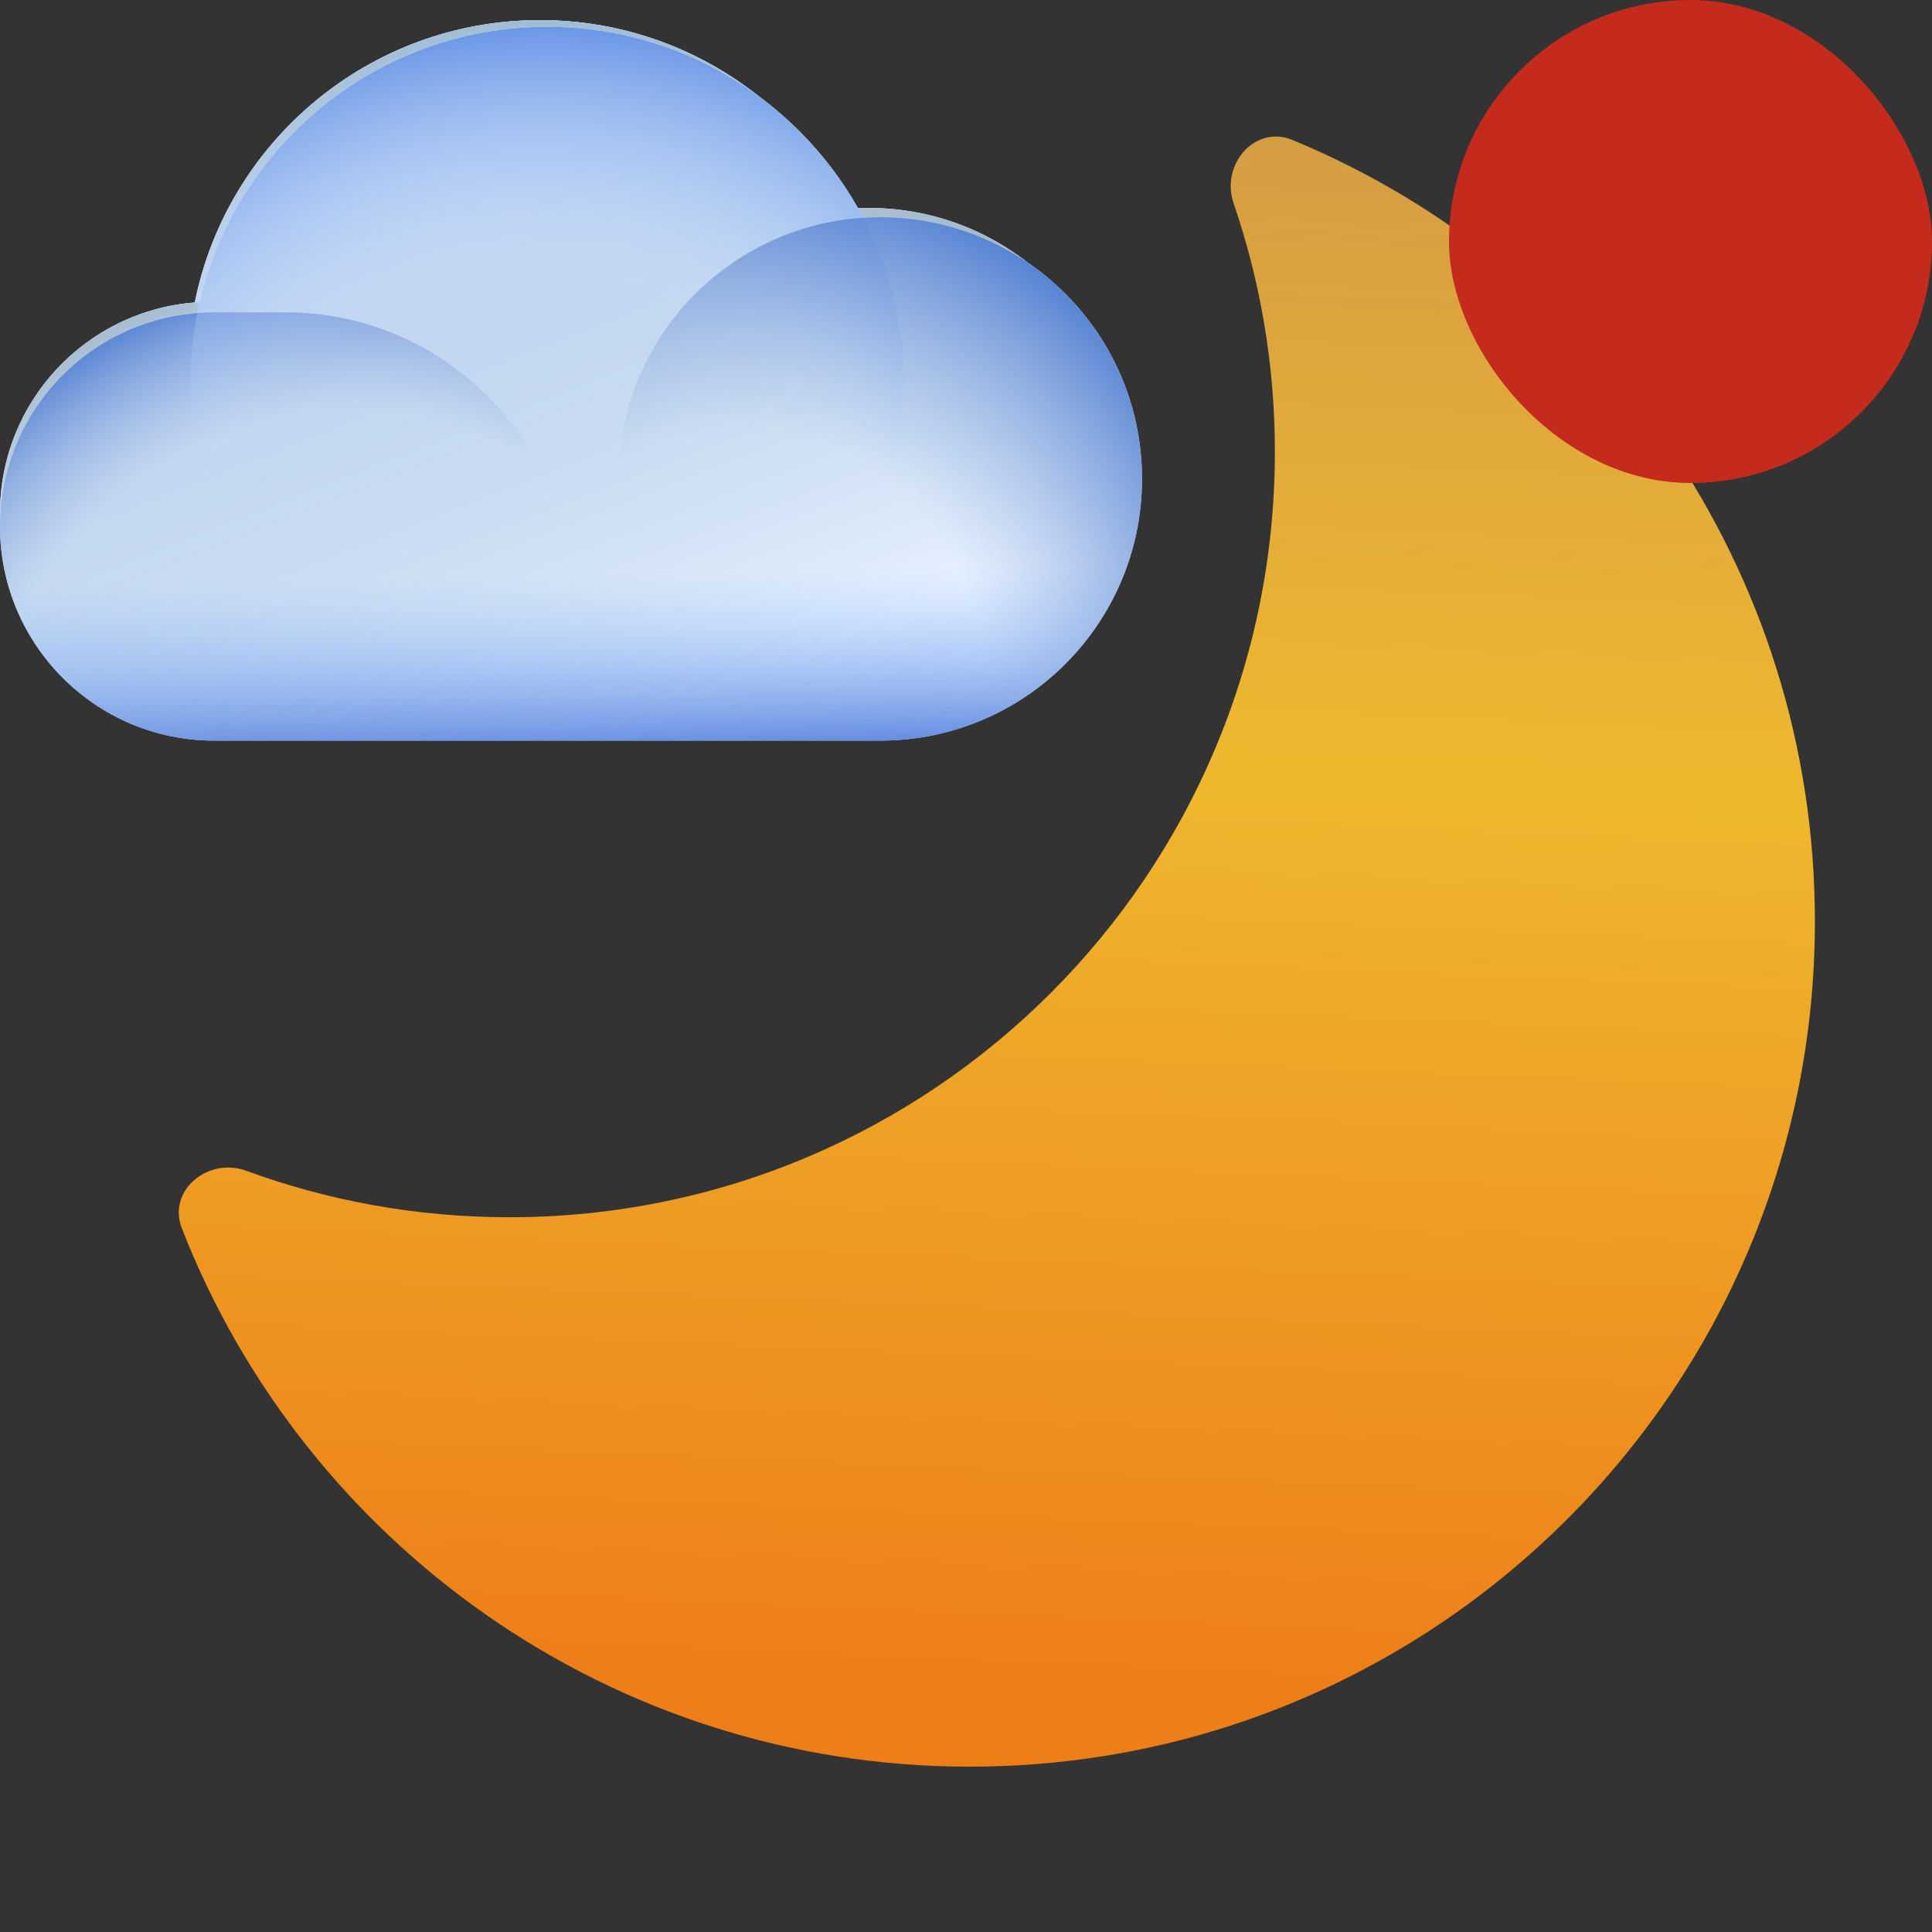 <svg width="72" height="72" viewBox="0 0 72 72" fill="none" xmlns="http://www.w3.org/2000/svg">
<rect x="0" y="0" width="72" height="72" fill="#333333" stroke="none"/>
<path fill-rule="evenodd" clip-rule="evenodd" d="M18.986 45.363C34.739 45.363 47.511 32.592 47.511 16.838C47.511 13.595 46.969 10.478 45.972 7.573C45.479 6.137 46.765 4.637 48.167 5.217C59.595 9.943 67.636 21.201 67.636 34.337C67.636 51.734 53.533 65.838 36.136 65.838C22.775 65.838 11.357 57.519 6.778 45.779C6.227 44.365 7.753 43.11 9.178 43.632C12.236 44.752 15.54 45.363 18.986 45.363Z" fill="url(#paint0_linear_59_27259)"/>
<path fill-rule="evenodd" clip-rule="evenodd" d="M7.875 27H20.125H21H32.375C37.691 27 42 22.691 42 17.375C42 12.059 37.691 7.75 32.375 7.75C32.164 7.75 31.954 7.757 31.747 7.77C29.55 3.596 25.17 0.75 20.125 0.75C13.767 0.75 8.465 5.271 7.258 11.274C3.197 11.589 0 14.983 0 19.125C0 23.474 3.526 27 7.875 27Z" fill="white"/>
<path fill-rule="evenodd" clip-rule="evenodd" d="M7.875 27H20.125H21H32.375C37.691 27 42 22.691 42 17.375C42 12.059 37.691 7.75 32.375 7.75C32.164 7.75 31.954 7.757 31.747 7.77C29.55 3.596 25.17 0.75 20.125 0.75C13.767 0.75 8.465 5.271 7.258 11.274C3.197 11.589 0 14.983 0 19.125C0 23.474 3.526 27 7.875 27Z" fill="url(#paint1_linear_59_27259)"/>
<path fill-rule="evenodd" clip-rule="evenodd" d="M7.875 27H20.125H21H32.375C37.691 27 42 22.691 42 17.375C42 12.059 37.691 7.75 32.375 7.75C32.164 7.75 31.954 7.757 31.747 7.77C29.55 3.596 25.17 0.75 20.125 0.75C13.767 0.75 8.465 5.271 7.258 11.274C3.197 11.589 0 14.983 0 19.125C0 23.474 3.526 27 7.875 27Z" fill="url(#paint2_linear_59_27259)"/>
<path d="M0 19.125C0 14.776 3.526 11.25 7.875 11.25H10.5C16.299 11.25 21 15.951 21 21.75V27H7.875C3.526 27 0 23.474 0 19.125Z" fill="url(#paint3_radial_59_27259)"/>
<path d="M7 13.875C7 6.626 12.876 0.75 20.125 0.75C27.374 0.75 33.25 6.626 33.25 13.875C33.25 21.124 27.374 27 20.125 27C12.876 27 7 21.124 7 13.875Z" fill="url(#paint4_radial_59_27259)"/>
<circle cx="32.375" cy="17.375" r="9.625" fill="url(#paint5_radial_59_27259)"/>
<path fill-rule="evenodd" clip-rule="evenodd" d="M7.98 27.6H20.362L20.393 27.6H32.807C32.809 27.6 32.811 27.6 32.814 27.6C38.197 27.596 42.56 23.231 42.56 17.847C42.56 12.46 38.193 8.093 32.807 8.093C32.593 8.093 32.381 8.1 32.17 8.114C29.944 3.884 25.505 1 20.393 1C13.95 1 8.577 5.581 7.355 11.664C3.24 11.983 0 15.423 0 19.62C0 24.027 3.573 27.6 7.98 27.6Z" fill="#E7F1FF"/>
<path fill-rule="evenodd" clip-rule="evenodd" d="M7.98 27.6H20.362L20.393 27.6H32.807C32.809 27.6 32.811 27.6 32.814 27.6C38.197 27.596 42.56 23.231 42.56 17.847C42.56 12.46 38.193 8.093 32.807 8.093C32.593 8.093 32.381 8.1 32.17 8.114C29.944 3.884 25.505 1 20.393 1C13.95 1 8.577 5.581 7.355 11.664C3.24 11.983 0 15.423 0 19.62C0 24.027 3.573 27.6 7.98 27.6Z" fill="url(#paint6_linear_59_27259)"/>
<path fill-rule="evenodd" clip-rule="evenodd" d="M7.98 27.6H20.362L20.393 27.6H32.807C32.809 27.6 32.811 27.6 32.814 27.6C38.197 27.596 42.56 23.231 42.56 17.847C42.56 12.46 38.193 8.093 32.807 8.093C32.593 8.093 32.381 8.1 32.17 8.114C29.944 3.884 25.505 1 20.393 1C13.95 1 8.577 5.581 7.355 11.664C3.24 11.983 0 15.423 0 19.62C0 24.027 3.573 27.6 7.98 27.6Z" fill="url(#paint7_linear_59_27259)"/>
<path d="M0 19.62C0 15.213 3.573 11.64 7.98 11.64H10.64C16.516 11.64 21.28 16.404 21.28 22.28V27.6H7.98C3.573 27.6 0 24.027 0 19.62Z" fill="url(#paint8_radial_59_27259)"/>
<path d="M7.093 14.3C7.093 6.955 13.048 1 20.393 1C27.739 1 33.693 6.955 33.693 14.3C33.693 21.645 27.739 27.6 20.393 27.6C13.048 27.6 7.093 21.645 7.093 14.3Z" fill="url(#paint9_radial_59_27259)"/>
<circle cx="32.807" cy="17.847" r="9.753" fill="url(#paint10_radial_59_27259)"/>
<rect x="54" width="18" height="18" rx="9" fill="#C42B1C"/>
<defs>
<linearGradient id="paint0_linear_59_27259" x1="62.903" y1="63.281" x2="65.465" y2="2.968" gradientUnits="userSpaceOnUse">
<stop stop-color="#EE7F18"/>
<stop offset="0.563" stop-color="#EEB82E"/>
<stop offset="1" stop-color="#FEB649" stop-opacity="0.78"/>
</linearGradient>
<linearGradient id="paint1_linear_59_27259" x1="13.125" y1="6.875" x2="21" y2="27" gradientUnits="userSpaceOnUse">
<stop stop-color="#C7DBFF"/>
<stop offset="1" stop-color="#B5CBDF" stop-opacity="0"/>
</linearGradient>
<linearGradient id="paint2_linear_59_27259" x1="18.725" y1="27.929" x2="18.173" y2="0.75" gradientUnits="userSpaceOnUse">
<stop stop-color="#C3D0E7"/>
<stop offset="0.257" stop-color="#D0E0EE" stop-opacity="0"/>
</linearGradient>
<radialGradient id="paint3_radial_59_27259" cx="0" cy="0" r="1" gradientUnits="userSpaceOnUse" gradientTransform="translate(11.375 27) rotate(-117.897) scale(16.831 19.478)">
<stop offset="0.629" stop-color="#B8CDDF" stop-opacity="0"/>
<stop offset="1" stop-color="#A3B9CC"/>
</radialGradient>
<radialGradient id="paint4_radial_59_27259" cx="0" cy="0" r="1" gradientUnits="userSpaceOnUse" gradientTransform="translate(20.125 24.375) rotate(-90) scale(23.625)">
<stop offset="0.688" stop-color="#B8CDDF" stop-opacity="0"/>
<stop offset="1" stop-color="#A0BCD3"/>
</radialGradient>
<radialGradient id="paint5_radial_59_27259" cx="0" cy="0" r="1" gradientUnits="userSpaceOnUse" gradientTransform="translate(27.242 24.433) rotate(-56.31) scale(18.509)">
<stop offset="0.383" stop-color="#B8CDDF" stop-opacity="0"/>
<stop offset="1" stop-color="#A3B9CC"/>
</radialGradient>
<linearGradient id="paint6_linear_59_27259" x1="13.3" y1="7.207" x2="21.28" y2="27.6" gradientUnits="userSpaceOnUse">
<stop stop-color="#C6D8F5"/>
<stop offset="1" stop-color="#89AFD1" stop-opacity="0"/>
</linearGradient>
<linearGradient id="paint7_linear_59_27259" x1="18.974" y1="28.541" x2="18.415" y2="1" gradientUnits="userSpaceOnUse">
<stop stop-color="#547DDA"/>
<stop offset="0.257" stop-color="#93C2FF" stop-opacity="0"/>
</linearGradient>
<radialGradient id="paint8_radial_59_27259" cx="0" cy="0" r="1" gradientUnits="userSpaceOnUse" gradientTransform="translate(11.527 27.6) rotate(-127.875) scale(16.849 19.499)">
<stop offset="0.684" stop-color="#8FABDD" stop-opacity="0"/>
<stop offset="1" stop-color="#5582D3"/>
</radialGradient>
<radialGradient id="paint9_radial_59_27259" cx="0" cy="0" r="1" gradientUnits="userSpaceOnUse" gradientTransform="translate(20.393 24.94) rotate(-90) scale(23.94)">
<stop offset="0.599" stop-color="#C7DFFF" stop-opacity="0"/>
<stop offset="1" stop-color="#6B97E6"/>
</radialGradient>
<radialGradient id="paint10_radial_59_27259" cx="0" cy="0" r="1" gradientUnits="userSpaceOnUse" gradientTransform="translate(27.605 24.999) rotate(-56.31) scale(18.755)">
<stop offset="0.478" stop-color="#8FABDD" stop-opacity="0"/>
<stop offset="1" stop-color="#5582D3"/>
</radialGradient>
</defs>
</svg>
